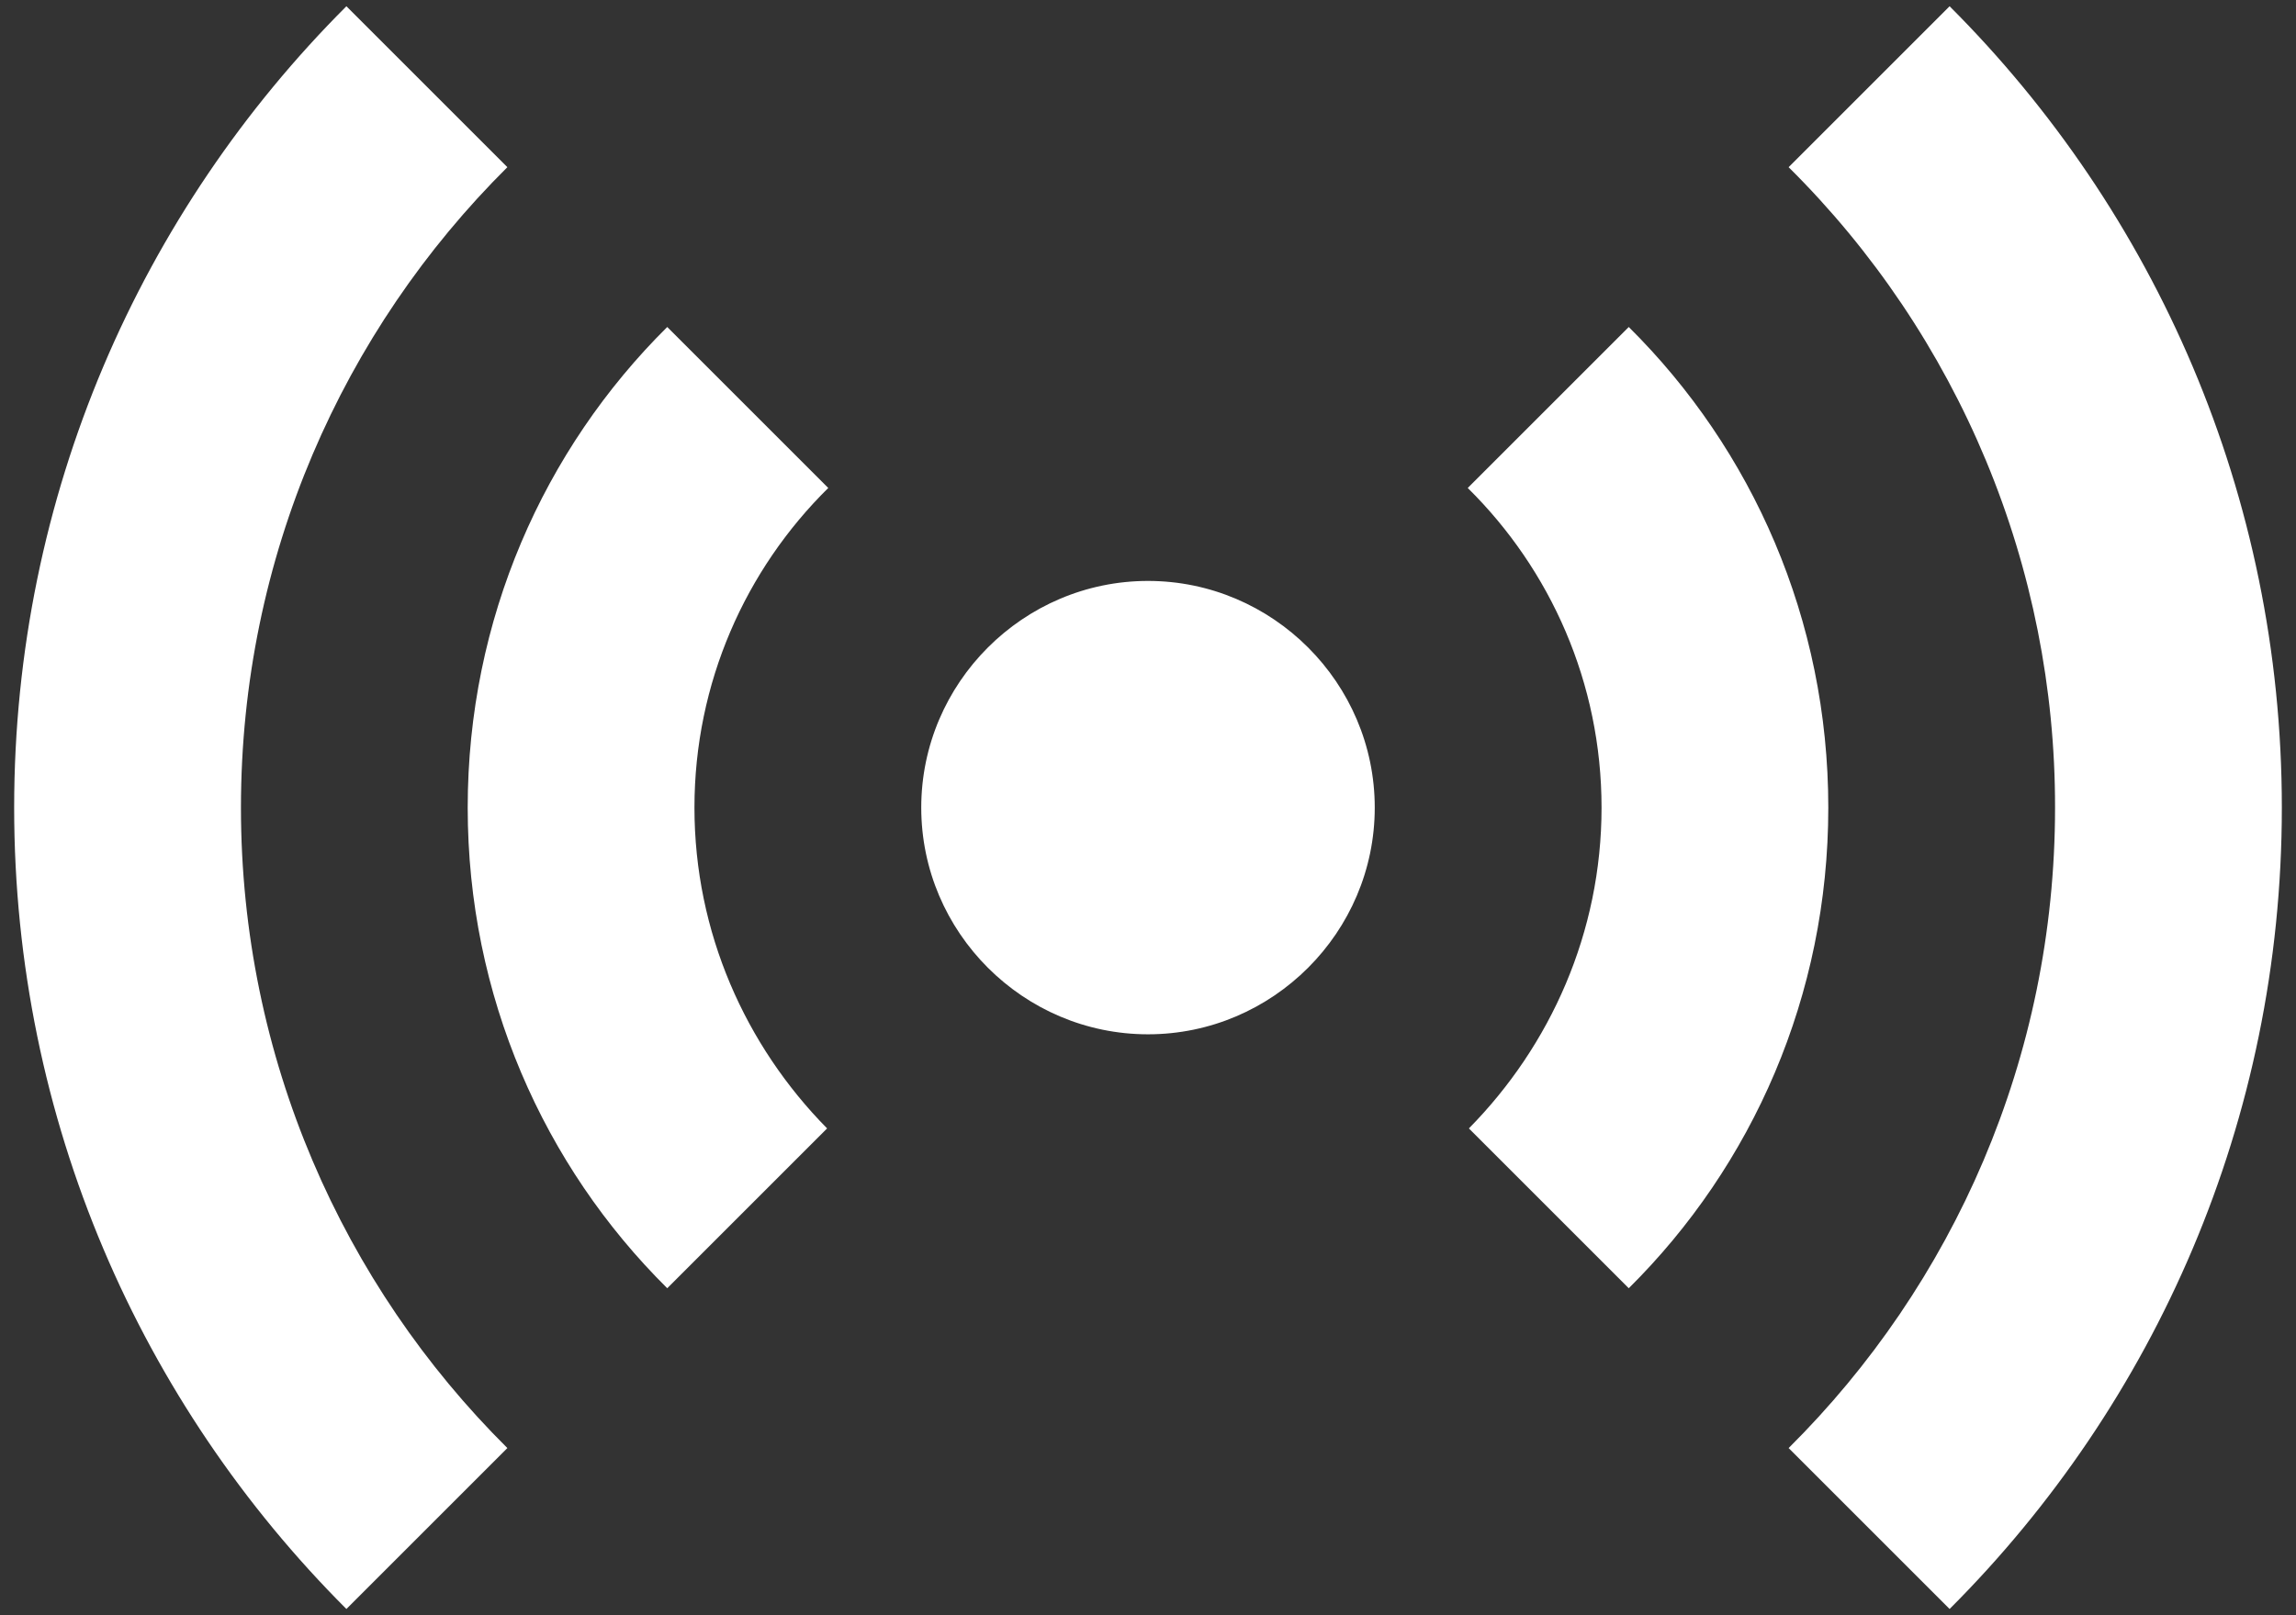 <svg width="54" height="38" viewBox="0 0 54 38" fill="none" xmlns="http://www.w3.org/2000/svg">
<rect x="0" y="0" width="54" height="38" fill="#333333" stroke="none"/>
<path d="M15.693 30.307C12.787 27.427 11 23.427 11 19C11 14.573 12.787 10.573 15.693 7.693L19.48 11.48C17.533 13.4 16.333 16.067 16.333 19C16.333 21.933 17.533 24.6 19.453 26.547L15.693 30.307ZM38.307 30.307C41.213 27.427 43 23.427 43 19C43 14.573 41.213 10.573 38.307 7.693L34.52 11.48C36.467 13.4 37.667 16.067 37.667 19C37.667 21.933 36.467 24.6 34.547 26.547L38.307 30.307ZM27 13.667C24.067 13.667 21.667 16.067 21.667 19C21.667 21.933 24.067 24.333 27 24.333C29.933 24.333 32.333 21.933 32.333 19C32.333 16.067 29.933 13.667 27 13.667ZM48.333 19C48.333 24.893 45.933 30.227 42.067 34.067L45.853 37.853C50.68 33.027 53.667 26.36 53.667 19C53.667 11.64 50.68 4.973 45.853 0.147L42.067 3.933C44.056 5.905 45.634 8.253 46.71 10.839C47.785 13.425 48.337 16.199 48.333 19ZM11.933 3.933L8.147 0.147C3.32 4.973 0.333 11.64 0.333 19C0.333 26.36 3.32 33.027 8.147 37.853L11.933 34.067C8.067 30.227 5.667 24.893 5.667 19C5.667 13.107 8.067 7.773 11.933 3.933Z" fill="white"/>
</svg>
